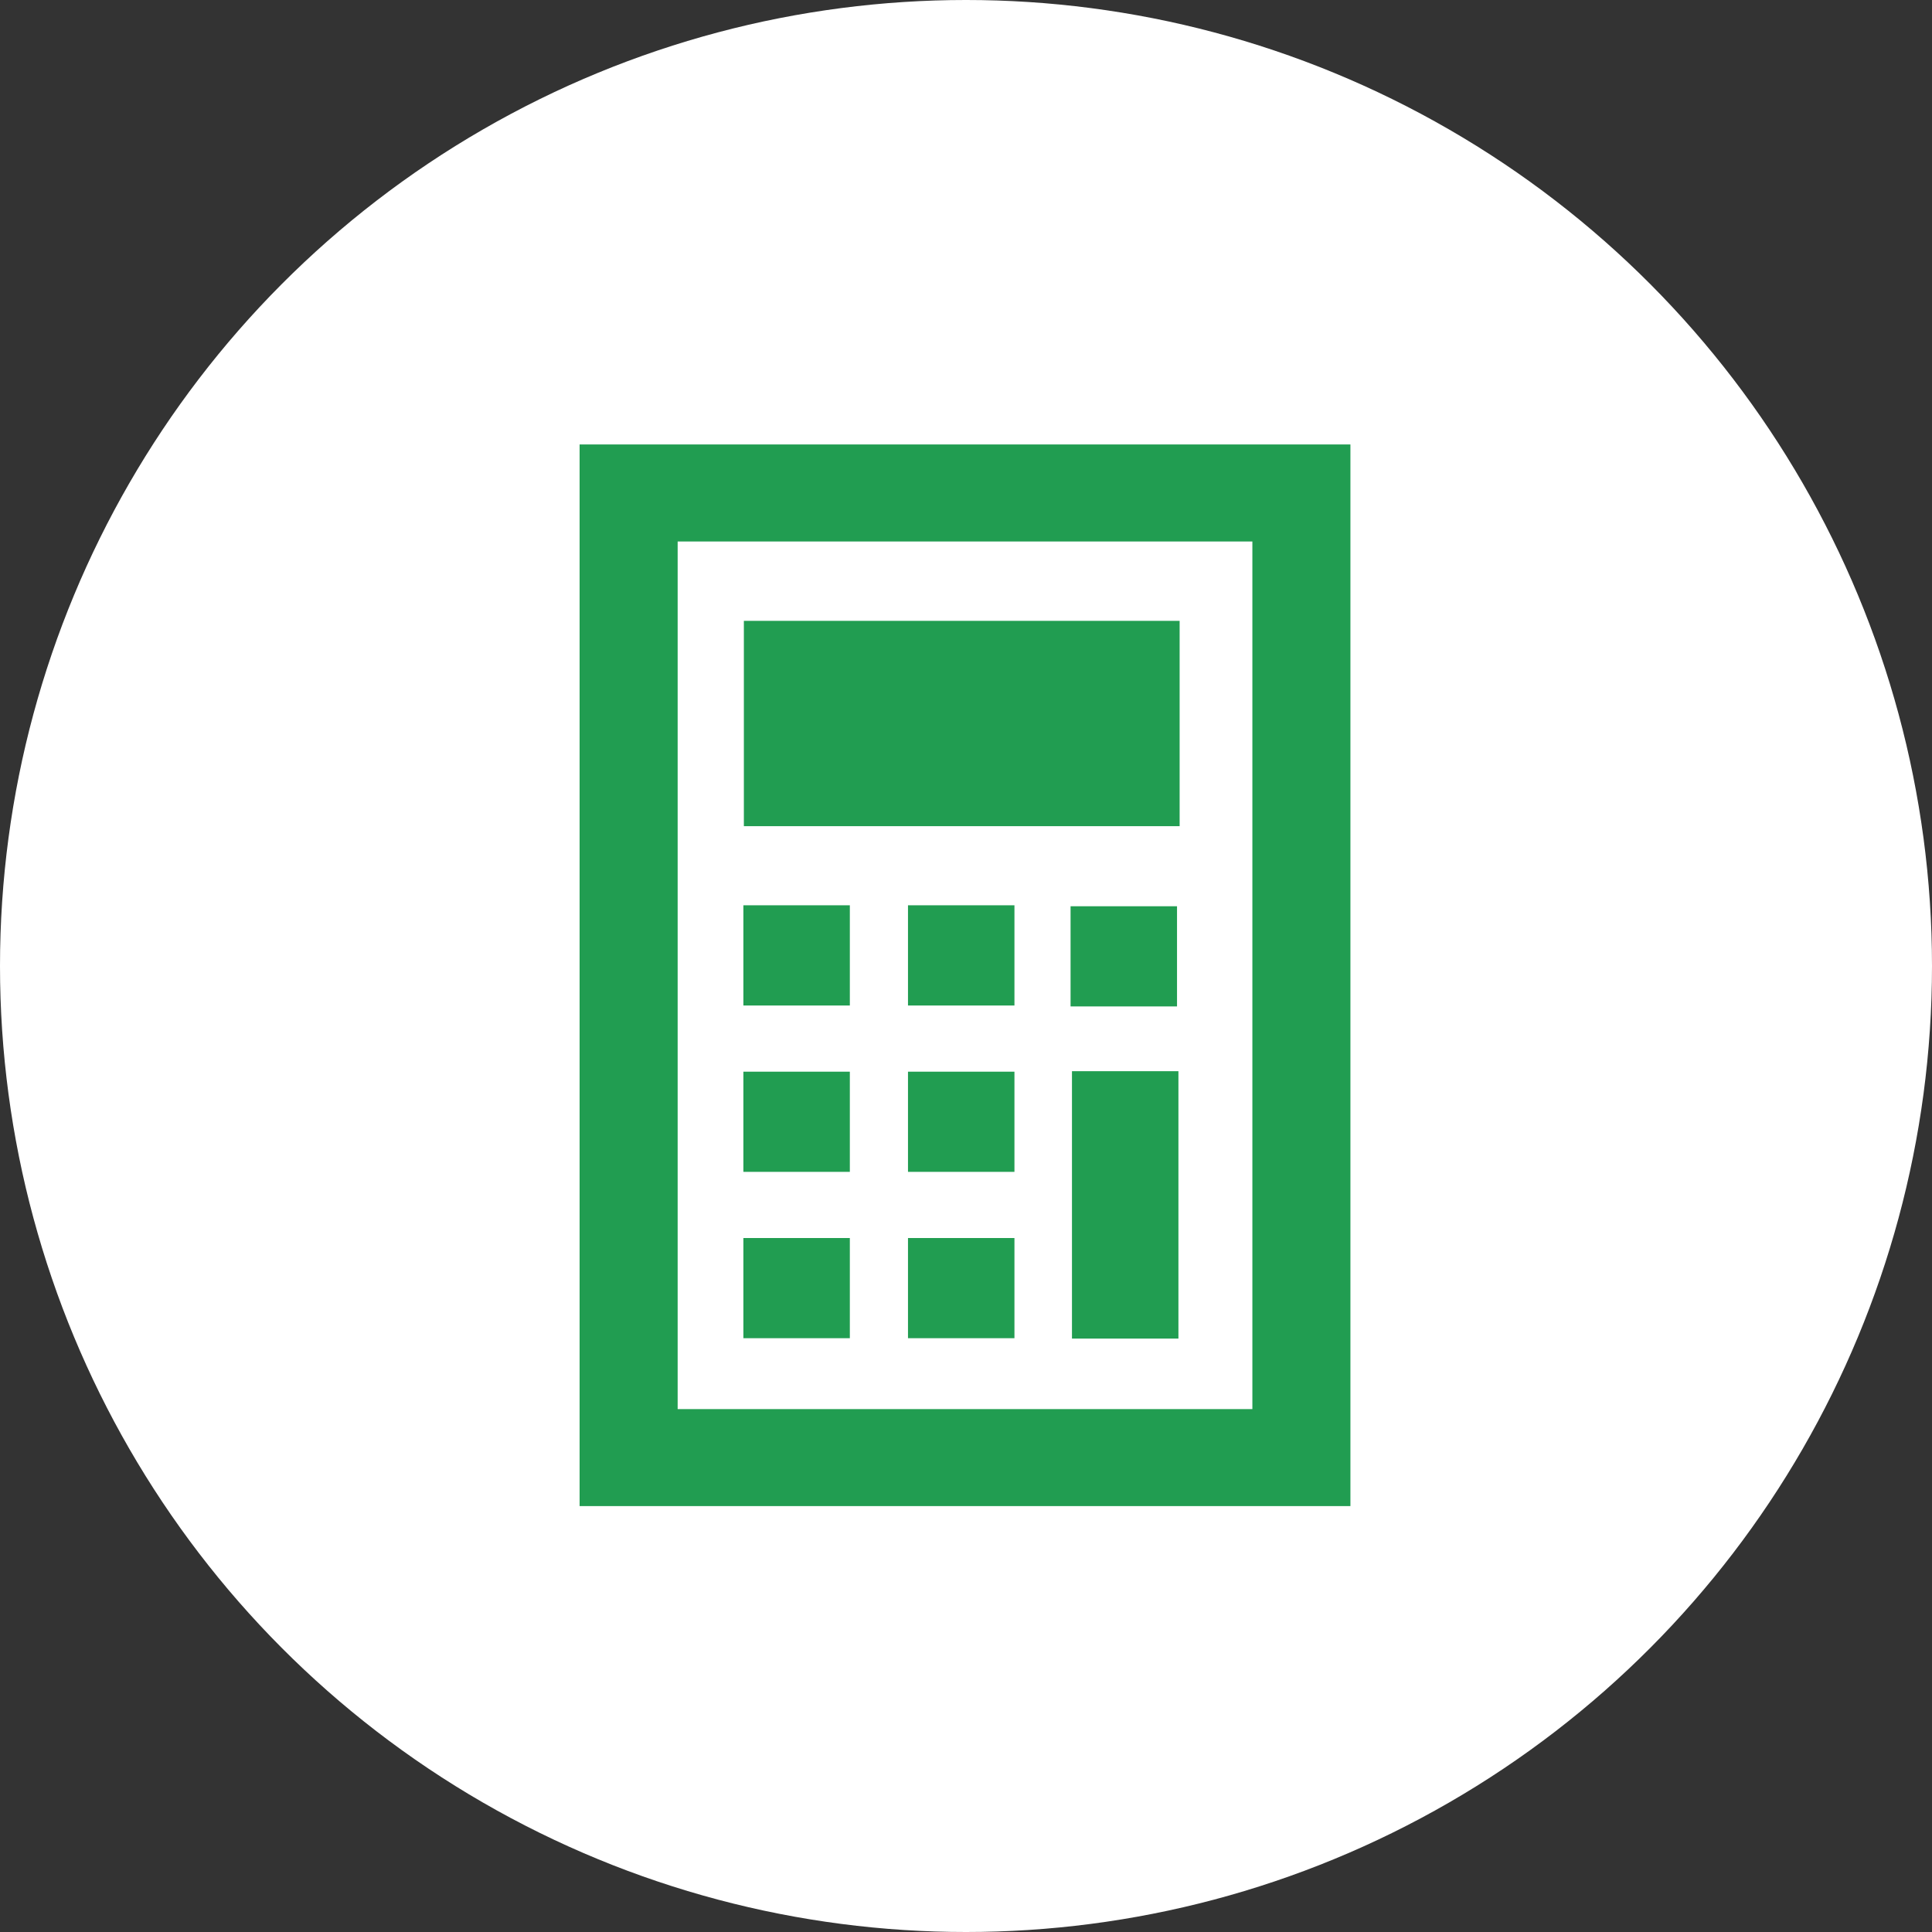 <?xml version="1.0" encoding="UTF-8"?>
<svg width="40px" height="40px" viewBox="0 0 40 40" version="1.1" xmlns="http://www.w3.org/2000/svg" xmlns:xlink="http://www.w3.org/1999/xlink">
    <rect x="0" y="0" width="40" height="40" fill="#333333" stroke="none"/>
    <!-- Generator: Sketch 53 (72520) - https://sketchapp.com -->
    <title>Group</title>
    <desc>Created with Sketch.</desc>
    <g id="Symbols" stroke="none" stroke-width="1" fill="none" fill-rule="evenodd">
        <g id="botones-sub-menú" transform="translate(-26, -205)">
            <g id="Group-6" transform="translate(26, 205)">
                <g id="Group">
                    <circle id="Oval" fill="#FFFFFF" cx="20" cy="20" r="20"></circle>
                    <g id="Group-23" transform="translate(12, 9)" fill="#219D51">
                        <path d="M4.026,11.22 L4.959,11.22 L4.959,10.341 L4.026,10.341 L4.026,11.22 Z M3.559,11.659 L5.426,11.659 L5.426,9.902 L3.559,9.902 L3.559,11.659 Z" id="Fill-1"></path>
                        <path d="M3.858,11.378 L5.128,11.378 L5.128,10.183 L3.858,10.183 L3.858,11.378 Z M3.728,11.501 L5.258,11.501 L5.258,10.06 L3.728,10.06 L3.728,11.501 Z M3.391,11.818 L5.595,11.818 L5.595,9.743 L3.391,9.743 L3.391,11.818 Z" id="Fill-2"></path>
                        <path d="M10.829,17.883 L11.762,17.883 L11.762,14.01 L10.829,14.01 L10.829,17.883 Z M10.362,18.515 L12.229,18.515 L12.229,13.377 L10.362,13.377 L10.362,18.515 Z" id="Fill-3"></path>
                        <path d="M10.661,18.082 L11.931,18.082 L11.931,13.81 L10.661,13.81 L10.661,18.082 Z M10.531,18.316 L12.061,18.316 L12.061,13.576 L10.531,13.576 L10.531,18.316 Z M10.194,18.714 L12.398,18.714 L12.398,13.178 L10.194,13.178 L10.194,18.714 Z" id="Fill-4"></path>
                        <path d="M7.434,11.22 L8.368,11.22 L8.368,10.341 L7.434,10.341 L7.434,11.22 Z M6.967,11.659 L8.834,11.659 L8.834,9.902 L6.967,9.902 L6.967,11.659 Z" id="Fill-5"></path>
                        <path d="M7.266,11.378 L8.536,11.378 L8.536,10.183 L7.266,10.183 L7.266,11.378 Z M7.136,11.501 L8.666,11.501 L8.666,10.06 L7.136,10.06 L7.136,11.501 Z M6.799,11.818 L9.003,11.818 L9.003,9.743 L6.799,9.743 L6.799,11.818 Z" id="Fill-6"></path>
                        <path d="M10.8,11.239 L11.734,11.239 L11.734,10.361 L10.8,10.361 L10.8,11.239 Z M10.334,11.679 L12.2,11.679 L12.2,9.922 L10.334,9.922 L10.334,11.679 Z" id="Fill-7"></path>
                        <path d="M10.632,11.398 L11.902,11.398 L11.902,10.203 L10.632,10.203 L10.632,11.398 Z M10.502,11.52 L12.032,11.52 L12.032,10.08 L10.502,10.08 L10.502,11.52 Z M10.165,11.837 L12.369,11.837 L12.369,9.763 L10.165,9.763 L10.165,11.837 Z" id="Fill-8"></path>
                        <path d="M4.026,14.664 L4.959,14.664 L4.959,13.786 L4.026,13.786 L4.026,14.664 Z M3.559,15.103 L5.426,15.103 L5.426,13.346 L3.559,13.346 L3.559,15.103 Z" id="Fill-9"></path>
                        <path d="M3.858,14.822 L5.128,14.822 L5.128,13.627 L3.858,13.627 L3.858,14.822 Z M3.728,14.945 L5.258,14.945 L5.258,13.505 L3.728,13.505 L3.728,14.945 Z M3.391,15.262 L5.595,15.262 L5.595,13.188 L3.391,13.188 L3.391,15.262 Z" id="Fill-10"></path>
                        <path d="M7.434,14.664 L8.368,14.664 L8.368,13.786 L7.434,13.786 L7.434,14.664 Z M6.967,15.103 L8.834,15.103 L8.834,13.346 L6.967,13.346 L6.967,15.103 Z" id="Fill-11"></path>
                        <path d="M7.266,14.822 L8.536,14.822 L8.536,13.627 L7.266,13.627 L7.266,14.822 Z M7.136,14.945 L8.666,14.945 L8.666,13.505 L7.136,13.505 L7.136,14.945 Z M6.799,15.262 L9.003,15.262 L9.003,13.188 L6.799,13.188 L6.799,15.262 Z" id="Fill-12"></path>
                        <path d="M4.026,18.109 L4.959,18.109 L4.959,17.23 L4.026,17.23 L4.026,18.109 Z M3.559,18.548 L5.426,18.548 L5.426,16.79 L3.559,16.79 L3.559,18.548 Z" id="Fill-13"></path>
                        <path d="M3.858,18.267 L5.128,18.267 L5.128,17.071 L3.858,17.071 L3.858,18.267 Z M3.728,18.389 L5.258,18.389 L5.258,16.949 L3.728,16.949 L3.728,18.389 Z M3.391,18.706 L5.595,18.706 L5.595,16.632 L3.391,16.632 L3.391,18.706 Z" id="Fill-14"></path>
                        <path d="M7.434,18.109 L8.368,18.109 L8.368,17.23 L7.434,17.23 L7.434,18.109 Z M6.967,18.548 L8.834,18.548 L8.834,16.79 L6.967,16.79 L6.967,18.548 Z" id="Fill-15"></path>
                        <path d="M7.266,18.267 L8.536,18.267 L8.536,17.071 L7.266,17.071 L7.266,18.267 Z M7.136,18.389 L8.666,18.389 L8.666,16.949 L7.136,16.949 L7.136,18.389 Z M6.799,18.706 L9.003,18.706 L9.003,16.632 L6.799,16.632 L6.799,18.706 Z" id="Fill-16"></path>
                        <path d="M4.274,7.278 L11.562,7.278 L11.562,4.681 L4.274,4.681 L4.274,7.278 Z M3.658,7.852 L12.166,7.852 L12.166,4.107 L3.658,4.107 L3.658,7.852 Z" id="Fill-17"></path>
                        <path d="M4.017,7.532 L11.819,7.532 L11.819,4.428 L4.017,4.428 L4.017,7.532 Z M3.914,7.598 L11.91,7.598 L11.91,4.361 L3.914,4.361 L3.914,7.598 Z M3.401,8.105 L12.423,8.105 L12.423,3.854 L3.401,3.854 L3.401,8.105 Z" id="Fill-18"></path>
                        <path d="M1.66,20.539 L14.299,20.539 L14.299,1.846 L1.66,1.846 L1.66,20.539 Z M0.37,21.818 L15.589,21.818 L15.589,0.567 L0.37,0.567 L0.37,21.818 Z" id="Fill-19"></path>
                        <path d="M0.167,22.02 L15.791,22.02 L15.791,0.365 L0.167,0.365 L0.167,22.02 Z M0.572,21.615 L15.386,21.615 L15.386,0.77 L0.572,0.77 L0.572,21.615 Z M1.457,20.741 L14.501,20.741 L14.501,1.644 L1.457,1.644 L1.457,20.741 Z M1.862,20.336 L14.096,20.336 L14.096,2.049 L1.862,2.049 L1.862,20.336 Z" id="Fill-20"></path>
                        <path d="M1.827,20.377 L14.131,20.377 L14.131,2.009 L1.827,2.009 L1.827,20.377 Z M1.492,20.701 L14.467,20.701 L14.467,1.684 L1.492,1.684 L1.492,20.701 Z M0.538,21.655 L15.421,21.655 L15.421,0.729 L0.538,0.729 L0.538,21.655 Z M0.203,21.98 L15.756,21.98 L15.756,0.405 L0.203,0.405 L0.203,21.98 Z" id="Fill-21"></path>
                        <path d="M0,22.182 L15.959,22.182 L15.959,0.202 L0,0.202 L0,22.182 Z M0.74,21.453 L15.219,21.453 L15.219,0.932 L0.74,0.932 L0.74,21.453 Z M1.29,20.903 L14.669,20.903 L14.669,1.482 L1.29,1.482 L1.29,20.903 Z M2.03,20.174 L13.929,20.174 L13.929,2.211 L2.03,2.211 L2.03,20.174 Z" id="Fill-22"></path>
                    </g>
                </g>
            </g>
        </g>
    </g>
</svg>